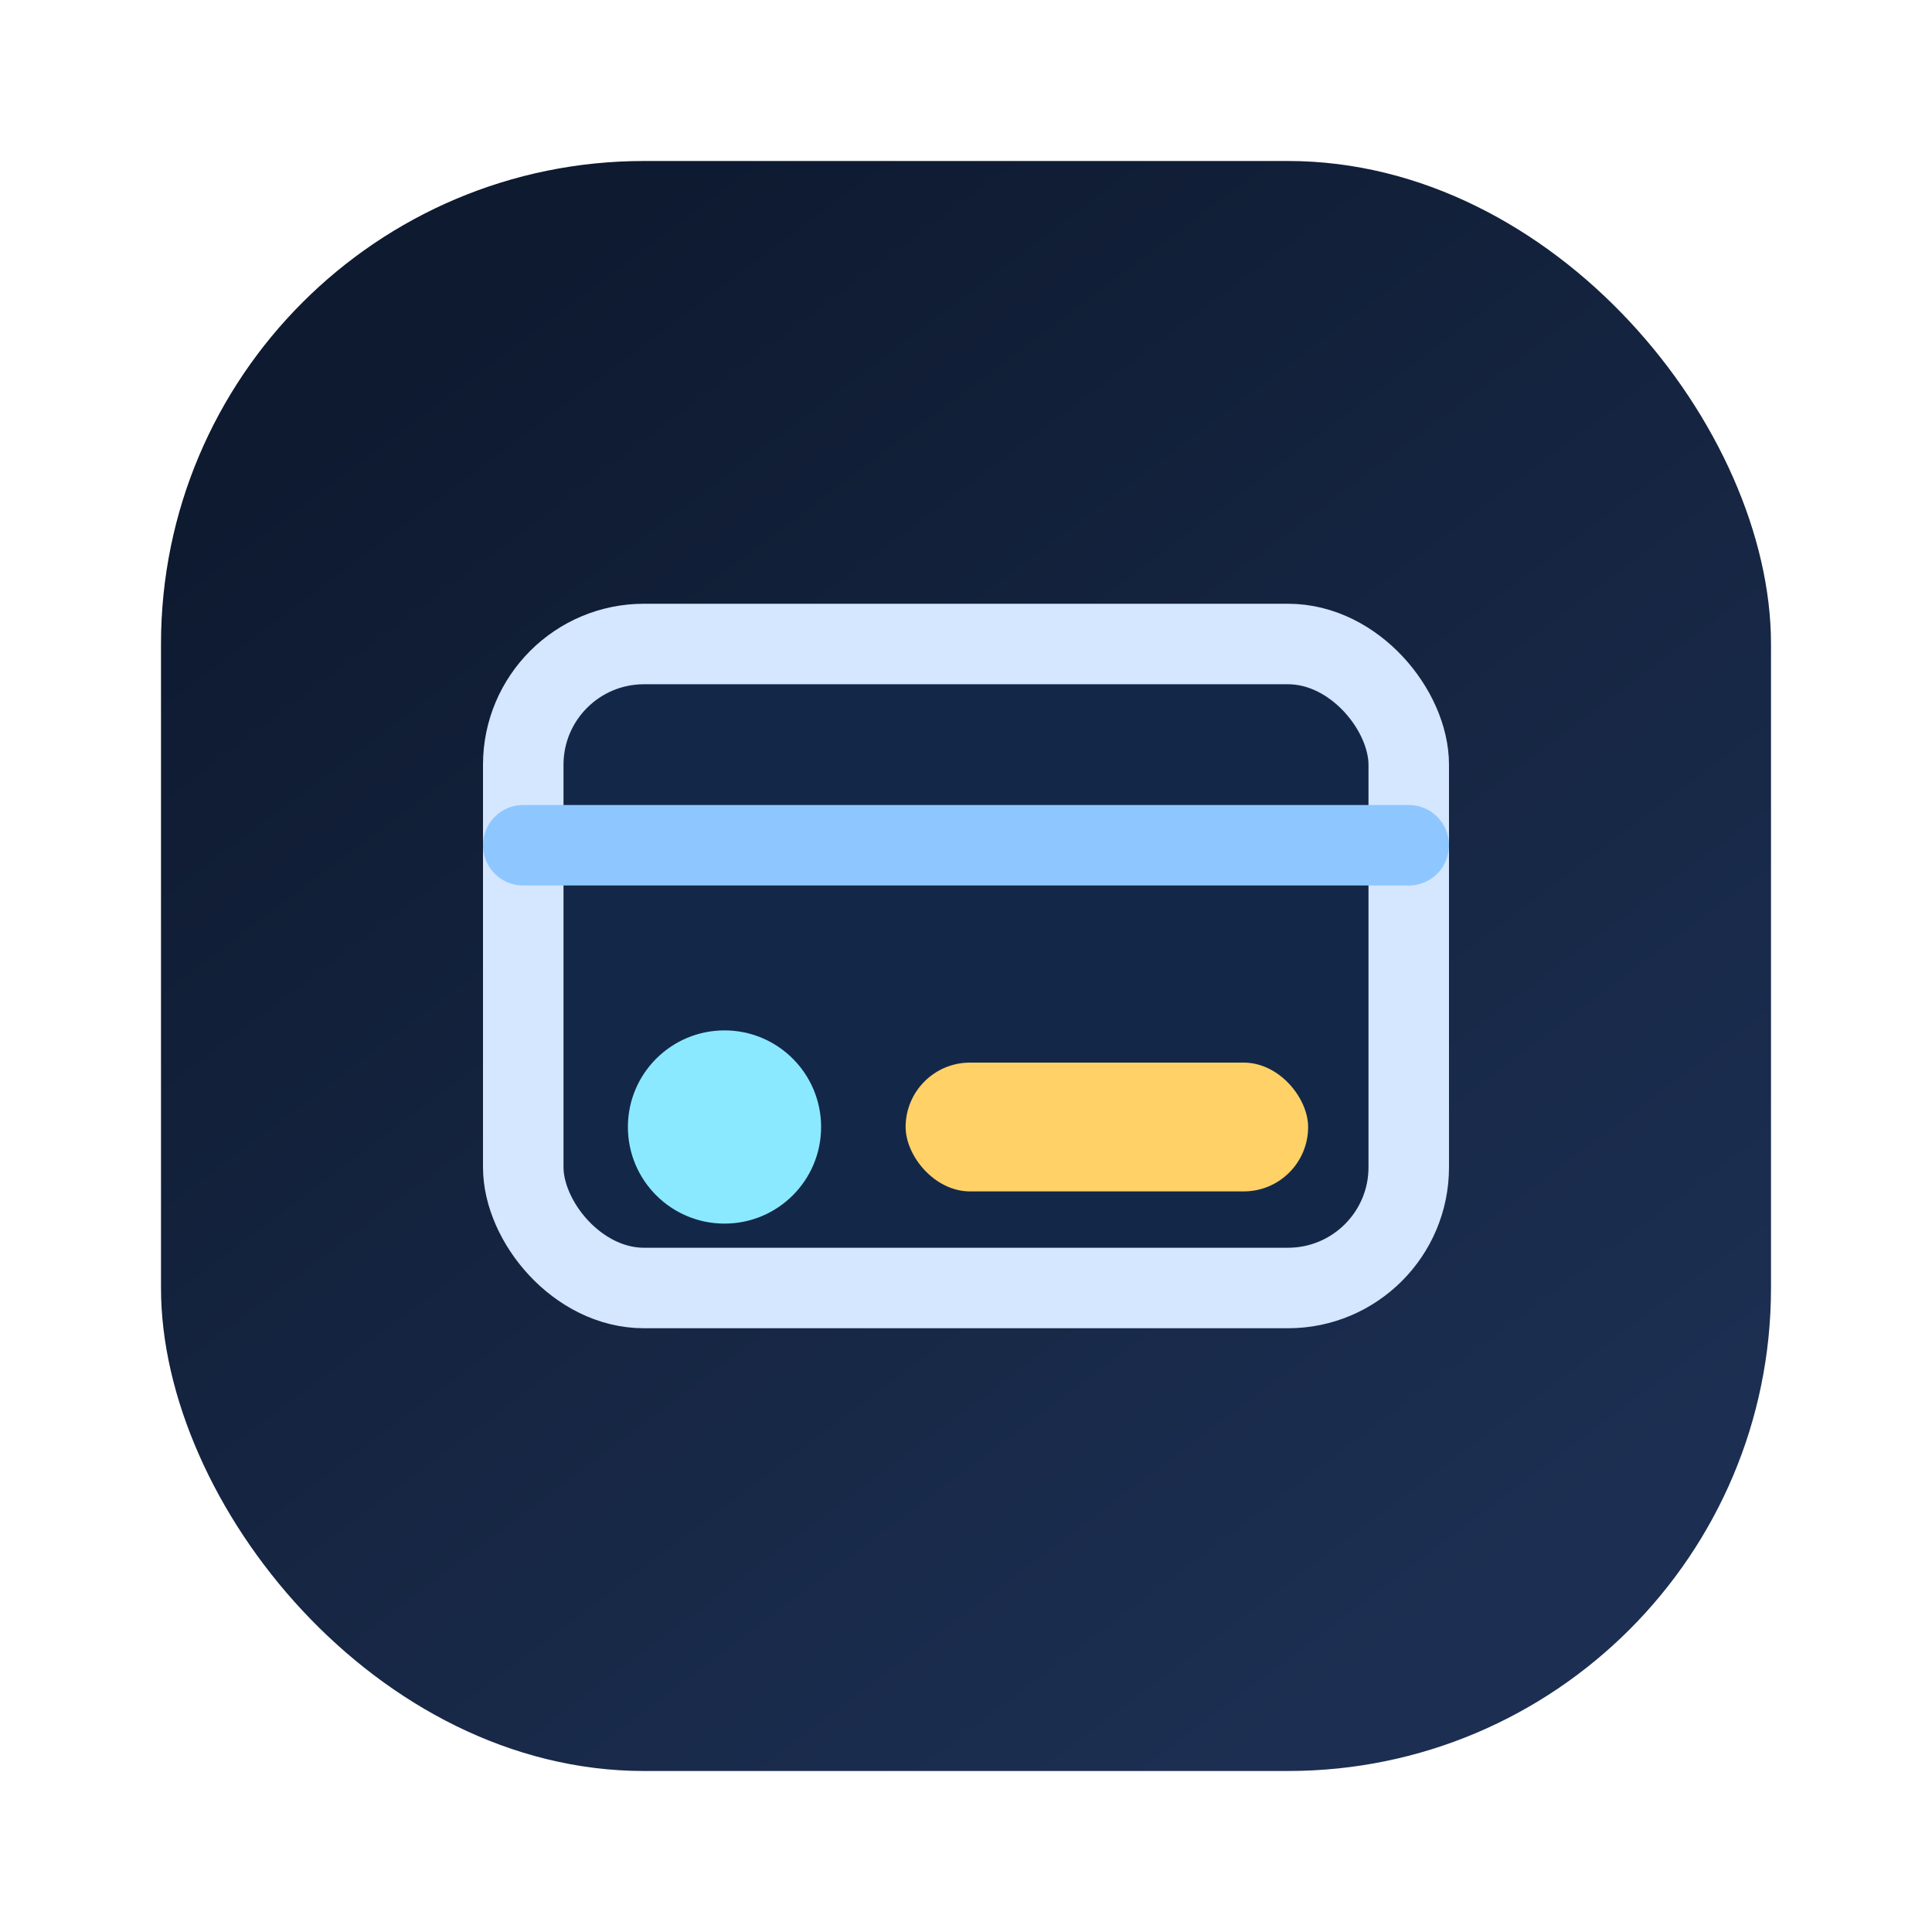 <svg width="48" height="48" viewBox="0 0 48 48" xmlns="http://www.w3.org/2000/svg" role="img" aria-labelledby="workflowUiTitle">
  <title id="workflowUiTitle">Interface</title>
  <defs>
    <linearGradient id="workflowUiBg" x1="12" y1="8" x2="36" y2="40" gradientUnits="userSpaceOnUse">
      <stop offset="0" stop-color="#0e1a30" />
      <stop offset="1" stop-color="#1c2f52" />
    </linearGradient>
  </defs>
  <rect x="4" y="4" width="40" height="40" rx="12" fill="url(#workflowUiBg)" />
  <rect x="13" y="16" width="22" height="16" rx="3" fill="#132849" stroke="#d5e6ff" stroke-width="2" />
  <path d="M13 21h22" stroke="#8ec7ff" stroke-width="2" stroke-linecap="round" />
  <circle cx="18" cy="28" r="2.4" fill="#8be9ff" />
  <rect x="22.5" y="26.4" width="10" height="3.2" rx="1.6" fill="#ffd166" />
</svg>
